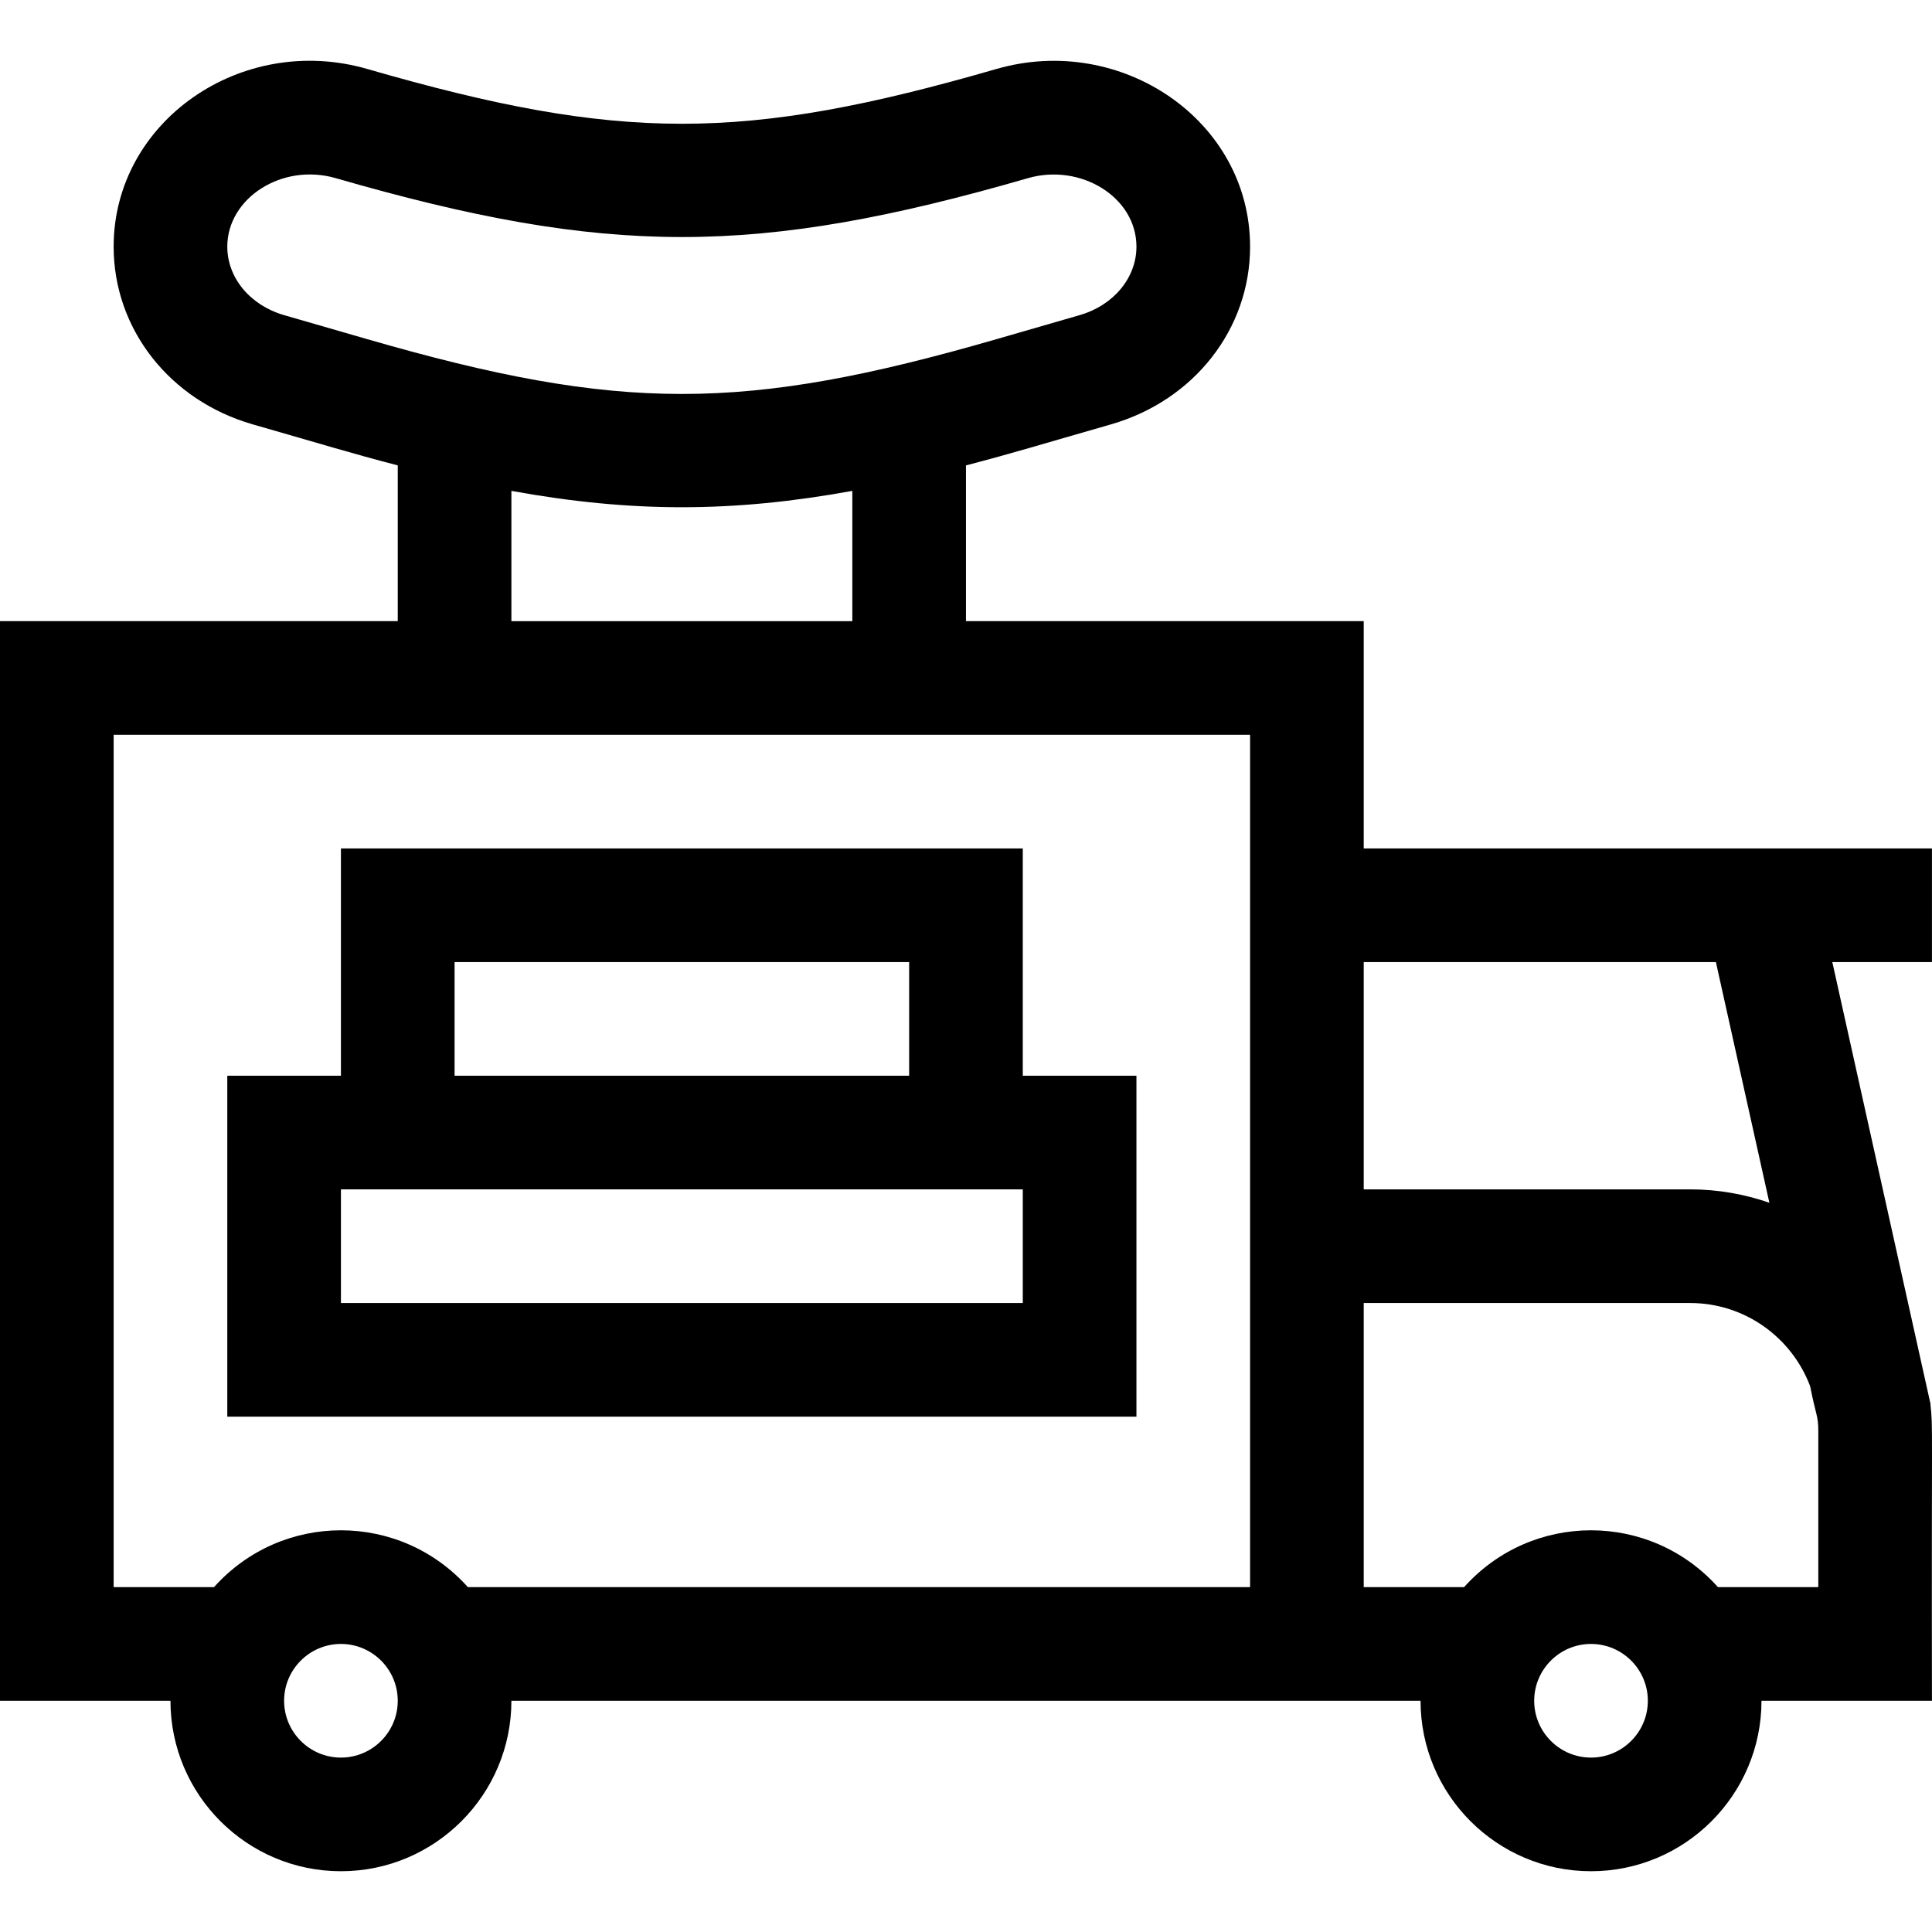 <svg id="Capa_1" enable-background="new 0 0 510.015 510.015" height="512" viewBox="0 0 510.015 510.015" width="512" xmlns="http://www.w3.org/2000/svg"><g><path d="m483.699 253.973h26.301v-30h-150v-60h-105v-41.117c12.439-3.24 19.518-5.454 38.33-10.845 21.934-6.338 36.67-25.186 36.67-46.901 0-33.357-34.062-56.405-66.961-46.9-66.742 19.282-99.336 19.282-166.078 0-33.186-9.586-66.961 13.807-66.961 46.9 0 21.715 14.736 40.563 36.67 46.901 18.862 5.404 25.863 7.596 38.33 10.846v41.116h-105v285h45c0 24.814 20.187 45 45 45s45-20.186 45-45h240c0 24.814 20.186 45 45 45s45-20.186 45-45h45c-.141-74.423.315-71.784-.401-78.244l.044-.01c-1.629-7.329-24.461-110.073-25.944-116.746zm-30.731 0 14.119 63.538c-6.558-2.281-13.592-3.538-20.917-3.538h-86.17v-60zm-377.97-170.782c-8.971-2.593-14.998-9.858-14.998-18.081 0-12.821 14.455-22.177 28.633-18.08 71.729 20.725 111.008 20.725 182.734 0 13.836-4.003 28.633 4.954 28.633 18.08 0 8.223-6.027 15.488-14.998 18.081l-21.963 6.346c-66.74 19.283-99.338 19.283-166.078 0zm60.002 46.393c31.944 5.807 58.598 5.706 90-.001v34.391h-90zm-45 334.389c-8.271 0-15-6.728-15-15 0-8.271 6.729-15 15-15s15 6.729 15 15c0 8.272-6.729 15-15 15zm240-45h-206.495c-17.923-19.997-49.083-20.003-67.01 0h-26.495v-225h300zm90 45c-8.272 0-15-6.728-15-15 0-8.271 6.728-15 15-15s15 6.729 15 15c0 8.272-6.728 15-15 15zm60-45h-26.495c-17.923-19.997-49.083-20.003-67.01 0h-26.495v-75h86.17c14.484 0 26.866 9.151 31.681 21.974 1.562 7.951 2.149 7.703 2.149 11.855z"/><path d="m270 223.973h-180v60h-30v90h240v-90h-30zm-150 30h120v30h-120zm150 90h-180v-30h180z"/></g></svg>